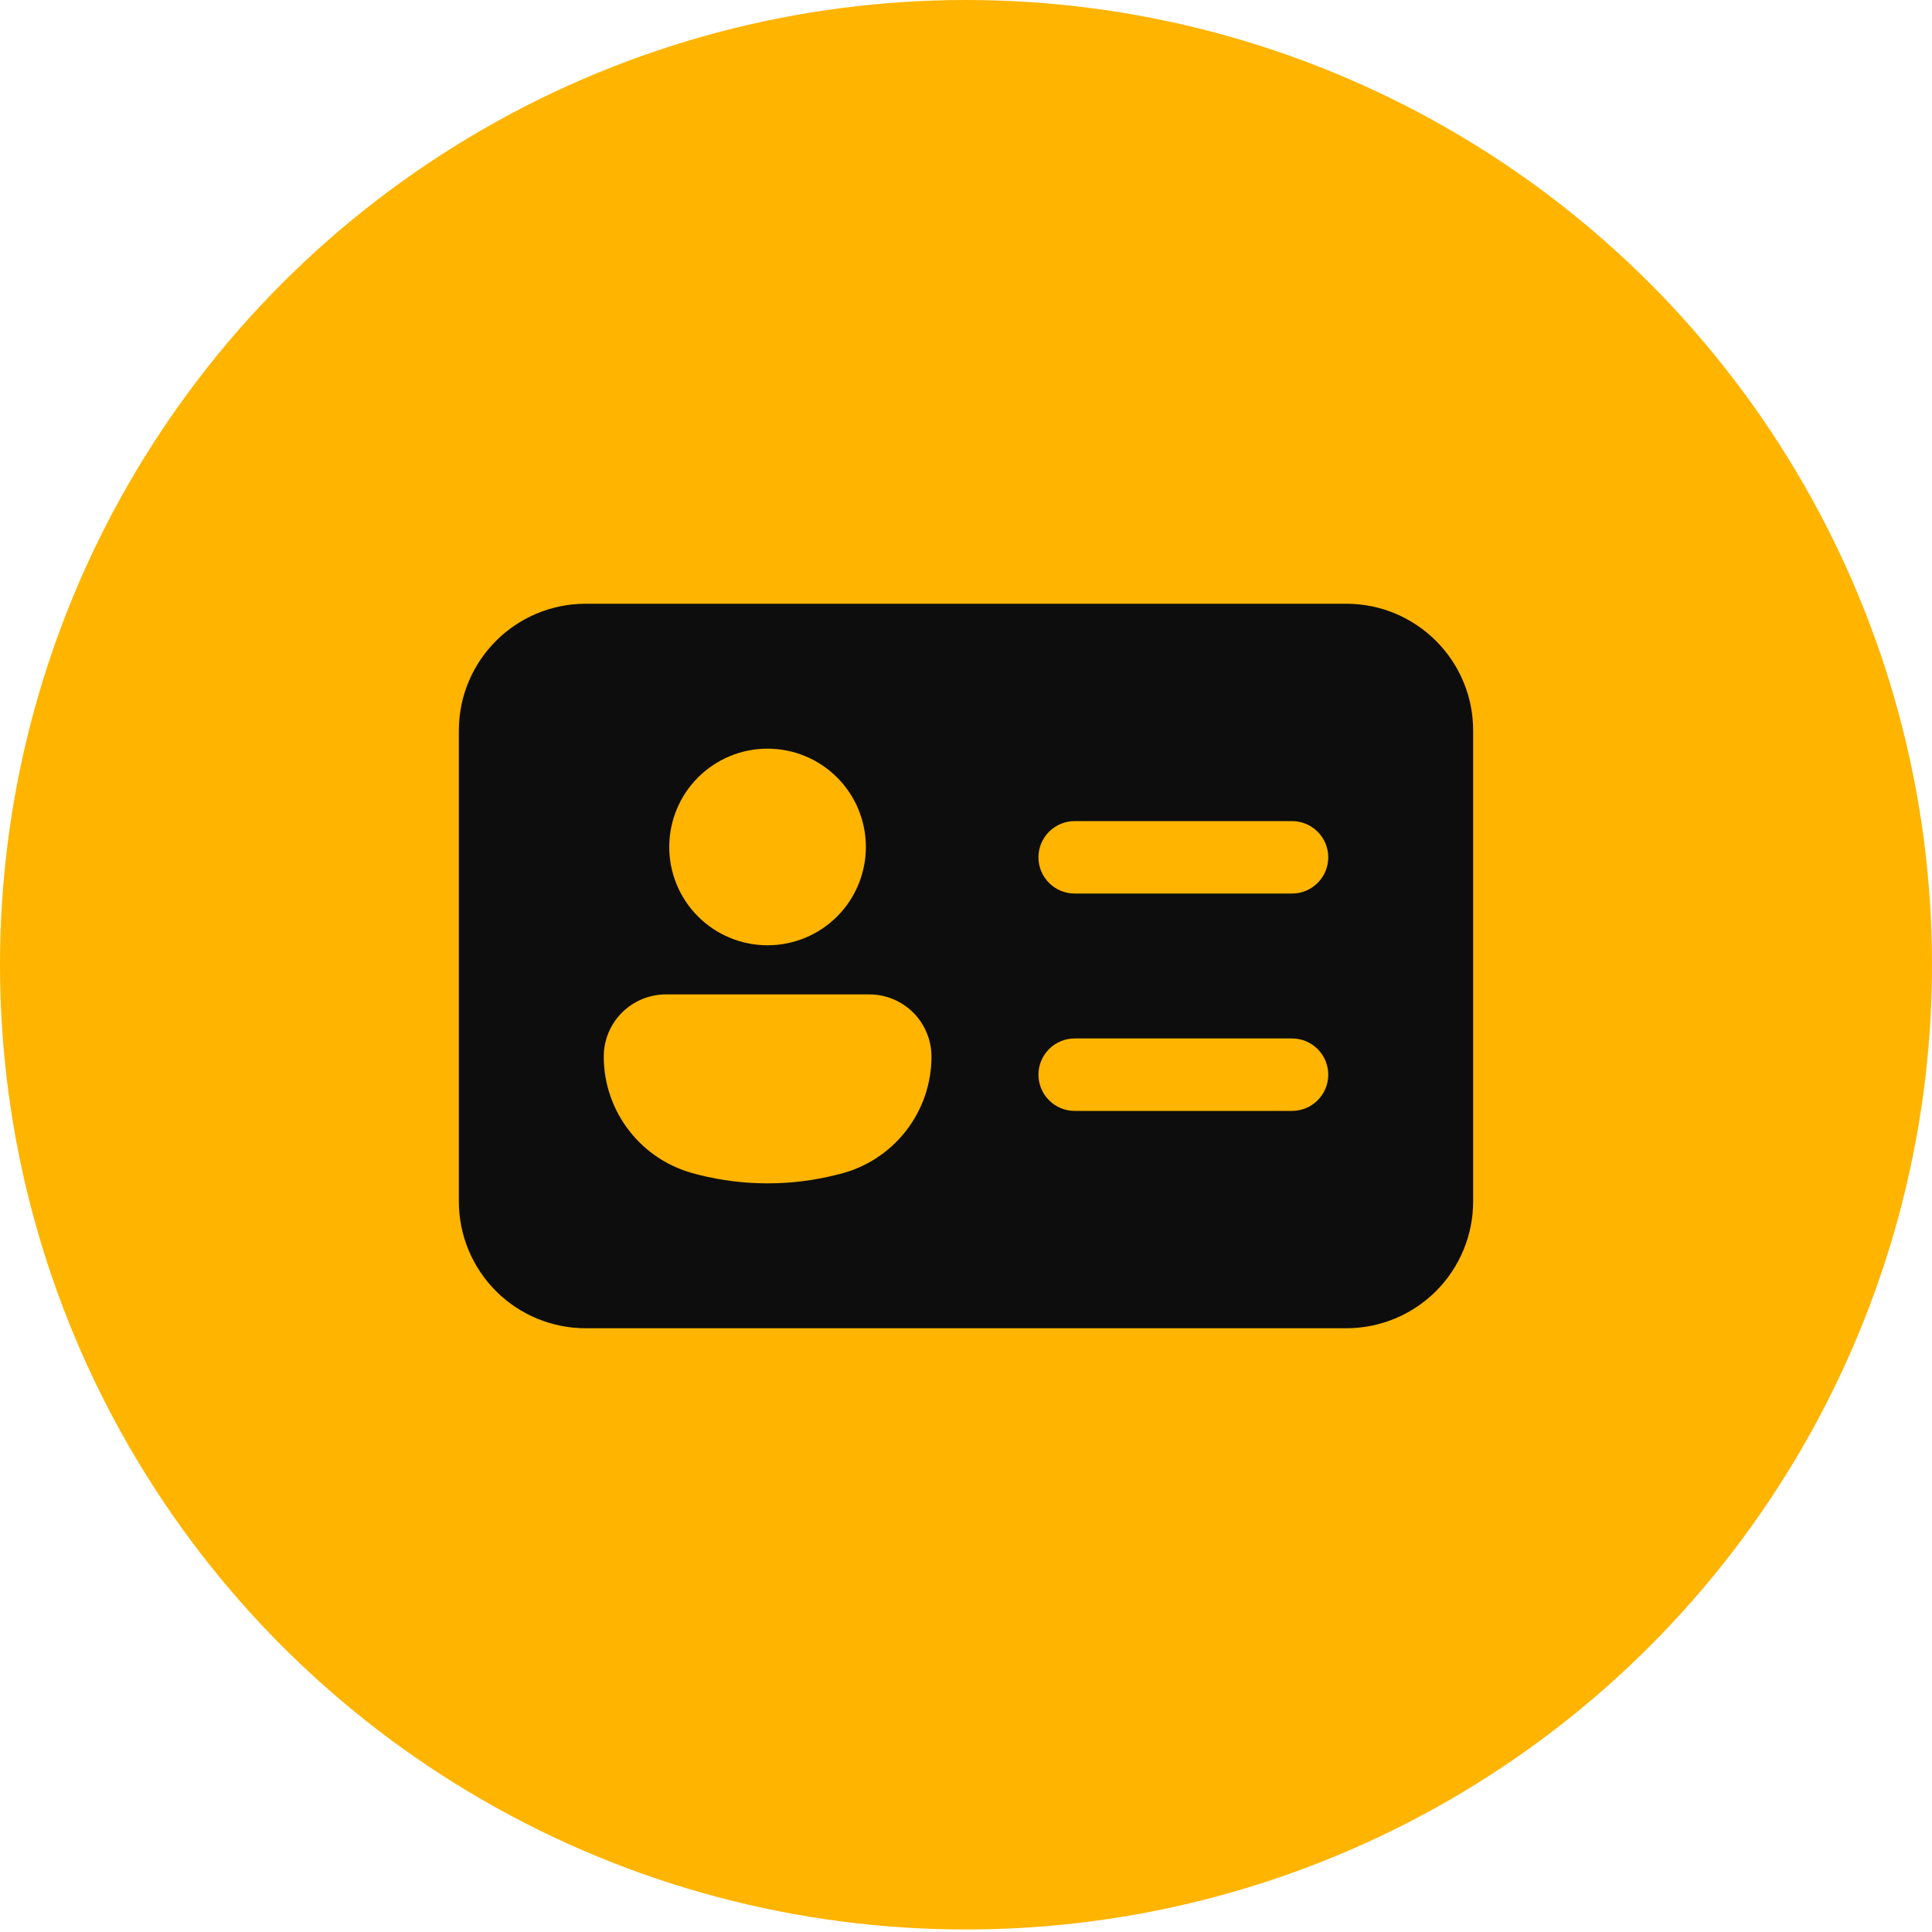 <svg width="40" height="40" viewBox="0 0 40 40" fill="none" xmlns="http://www.w3.org/2000/svg">
<ellipse cx="20" cy="19.974" rx="20" ry="19.974" fill="#FFB400"/>
<path d="M9.5 15.125C9.5 13.676 10.676 12.5 12.125 12.5H27.875C29.324 12.5 30.5 13.676 30.5 15.125V24.875C30.5 25.571 30.223 26.239 29.731 26.731C29.239 27.223 28.571 27.5 27.875 27.5H12.125C11.429 27.5 10.761 27.223 10.269 26.731C9.777 26.239 9.5 25.571 9.5 24.875V15.125ZM15.892 19.571C16.159 19.571 16.424 19.518 16.671 19.416C16.917 19.314 17.142 19.164 17.331 18.975C17.52 18.786 17.67 18.561 17.772 18.314C17.874 18.067 17.927 17.803 17.927 17.535C17.927 17.268 17.874 17.003 17.772 16.756C17.67 16.51 17.52 16.285 17.331 16.096C17.142 15.907 16.917 15.757 16.671 15.655C16.424 15.553 16.159 15.5 15.892 15.5C15.352 15.5 14.834 15.714 14.452 16.096C14.07 16.478 13.856 16.996 13.856 17.535C13.856 18.075 14.07 18.593 14.452 18.975C14.834 19.357 15.352 19.571 15.892 19.571ZM13.787 20.588C13.446 20.588 13.118 20.724 12.877 20.965C12.636 21.206 12.5 21.534 12.5 21.875C12.5 22.434 12.687 22.976 13.031 23.416C13.374 23.857 13.856 24.169 14.398 24.305L14.477 24.326C15.407 24.558 16.378 24.558 17.306 24.326L17.387 24.306C17.929 24.171 18.41 23.858 18.754 23.418C19.098 22.978 19.285 22.435 19.285 21.877C19.285 21.707 19.252 21.54 19.187 21.384C19.122 21.227 19.028 21.085 18.908 20.965C18.788 20.846 18.647 20.751 18.49 20.686C18.334 20.621 18.167 20.588 17.997 20.588H13.787ZM22.25 17C22.051 17 21.86 17.079 21.72 17.22C21.579 17.36 21.5 17.551 21.5 17.75C21.5 17.949 21.579 18.14 21.72 18.28C21.86 18.421 22.051 18.5 22.25 18.5H26.75C26.949 18.5 27.14 18.421 27.28 18.28C27.421 18.14 27.5 17.949 27.5 17.75C27.5 17.551 27.421 17.36 27.28 17.22C27.14 17.079 26.949 17 26.75 17H22.25ZM22.25 21.5C22.051 21.5 21.86 21.579 21.72 21.72C21.579 21.86 21.5 22.051 21.5 22.25C21.5 22.449 21.579 22.64 21.72 22.78C21.86 22.921 22.051 23 22.25 23H26.75C26.949 23 27.14 22.921 27.28 22.78C27.421 22.64 27.5 22.449 27.5 22.25C27.5 22.051 27.421 21.86 27.28 21.72C27.14 21.579 26.949 21.5 26.75 21.5H22.25Z" fill="#0D0D0D"/>
</svg>
